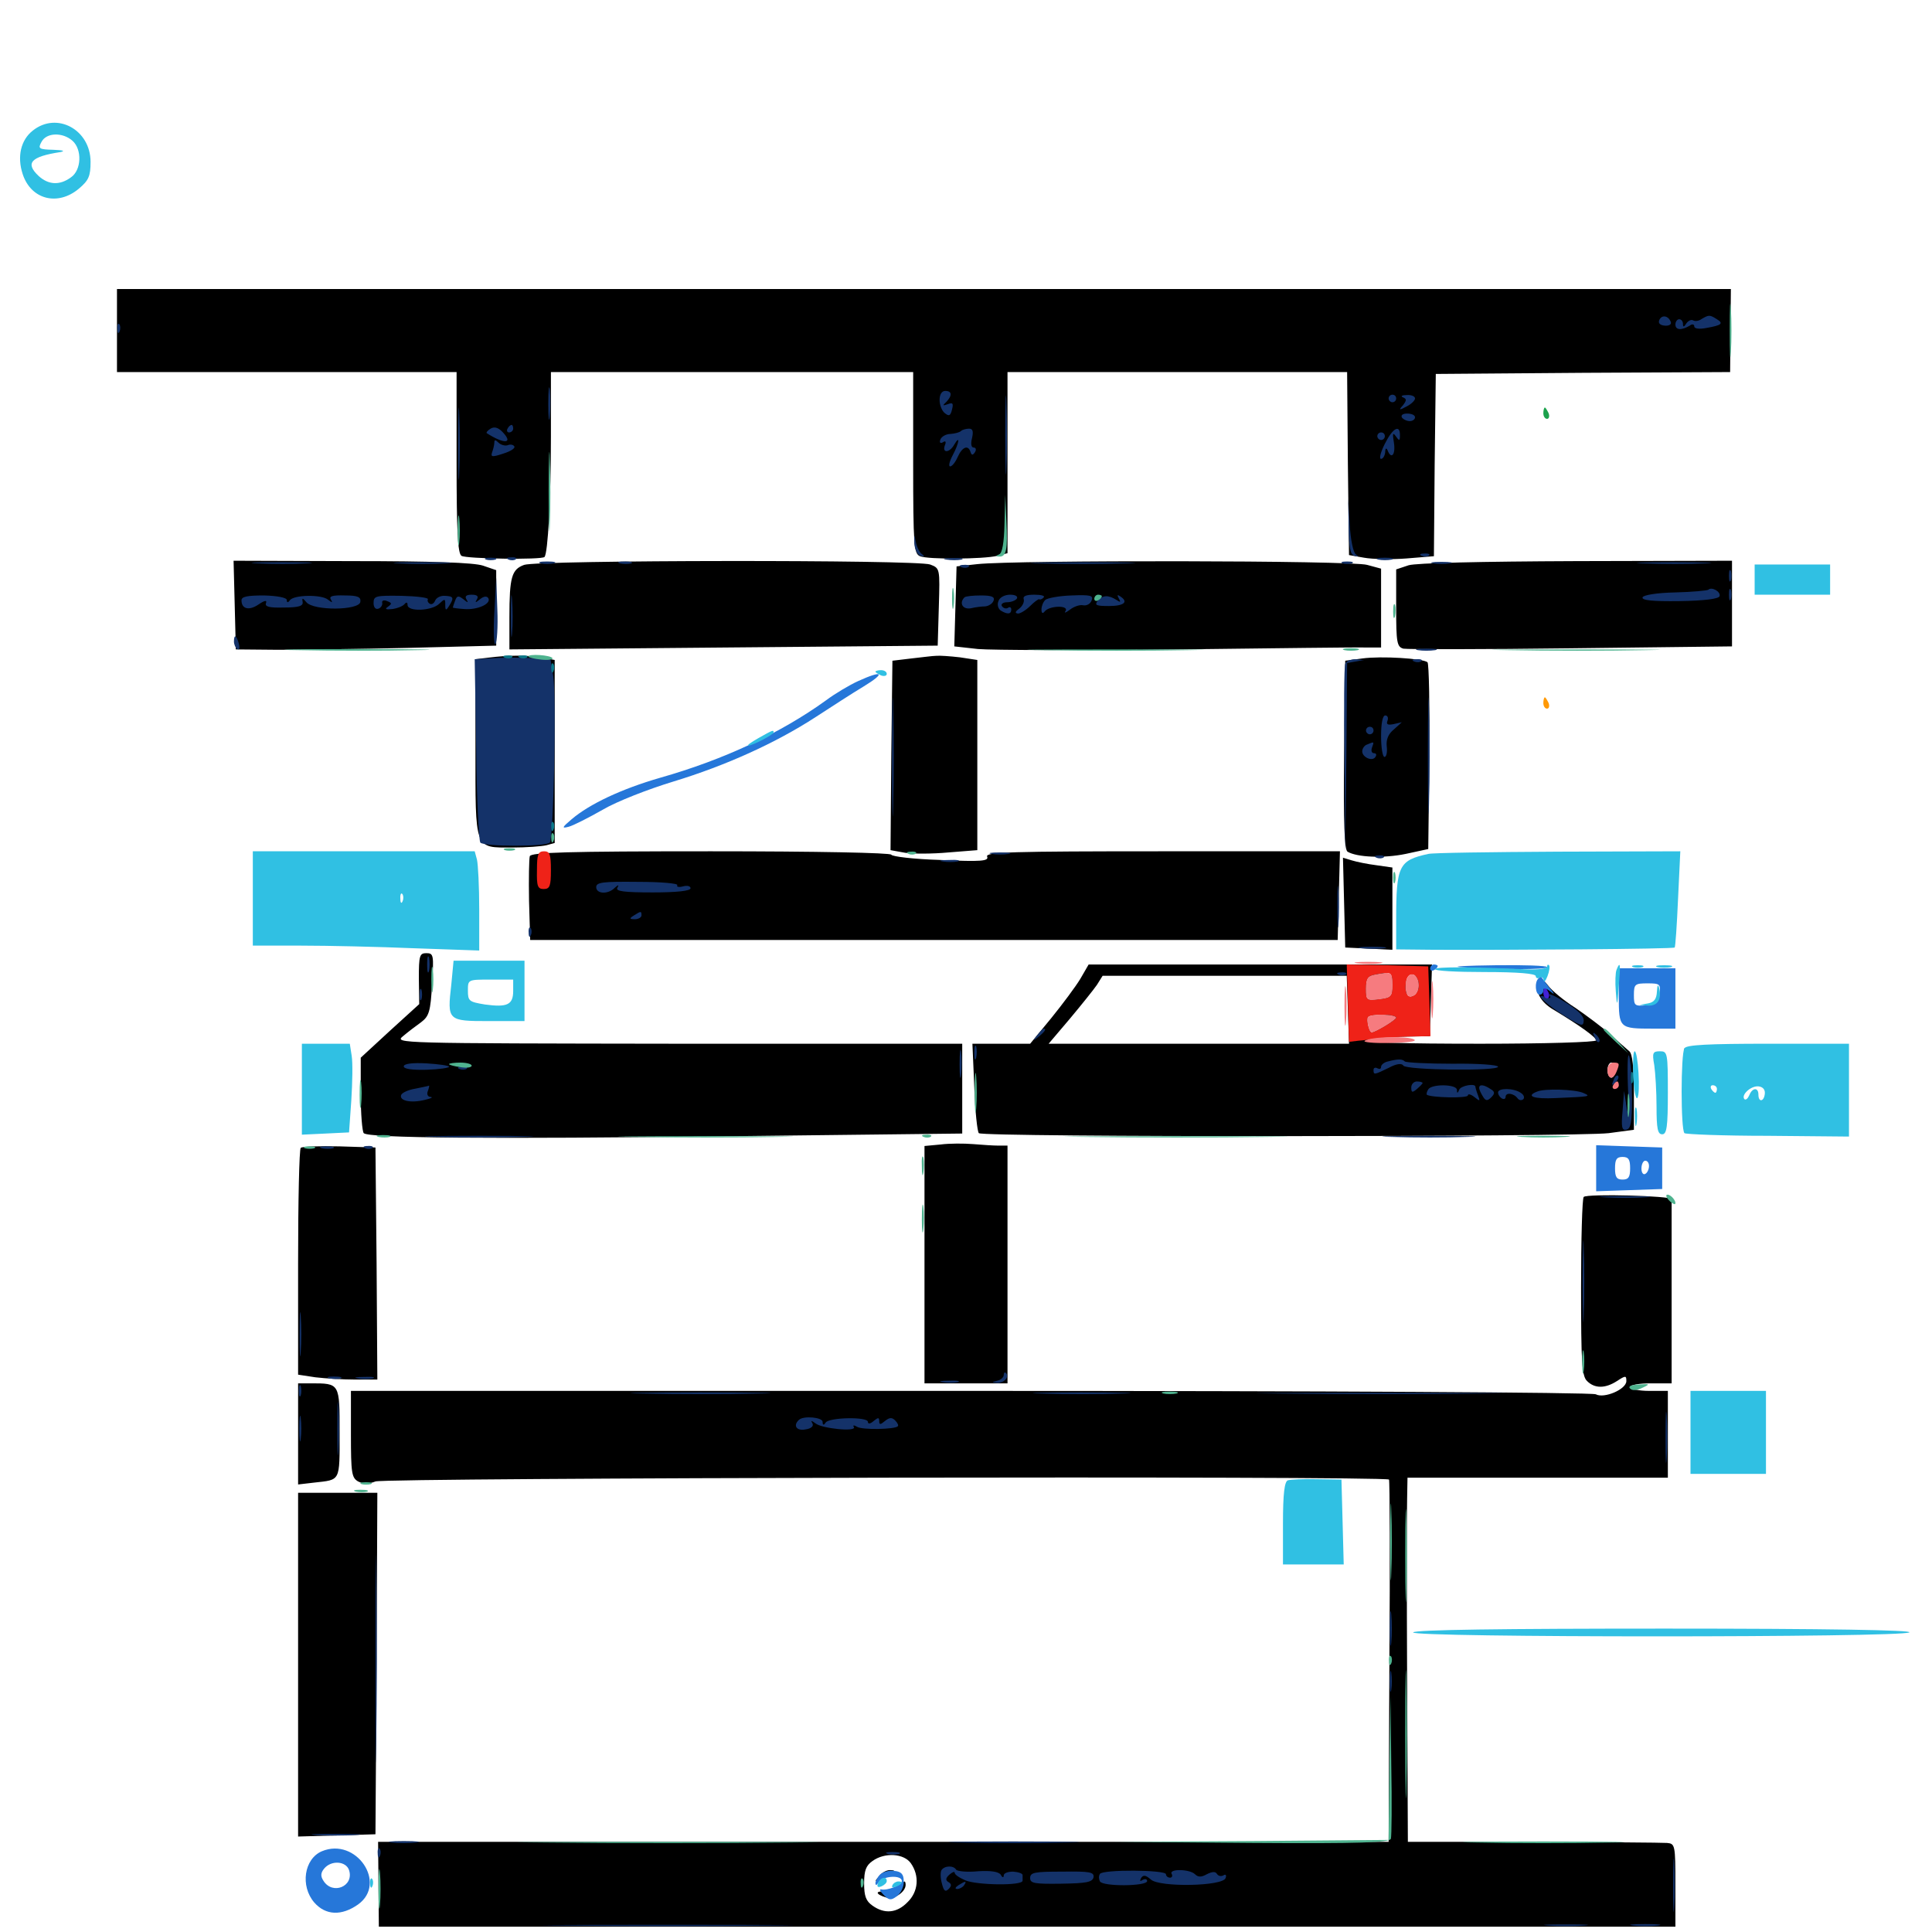 <svg xmlns="http://www.w3.org/2000/svg" viewBox="0 -1000 1000 1000">
	<path fill="#000000" d="M60.547 -828.906V-807.422H148.438H236.328V-760.742C236.328 -725.391 236.914 -713.477 238.867 -712.305C241.211 -710.742 280.469 -710.156 281.836 -711.719C283.594 -713.672 285.156 -741.797 285.156 -773.828V-807.422H378.906H472.656V-760.547C472.656 -717.578 473.047 -713.477 476.172 -712.109C480.273 -710.352 508.984 -710.547 516.211 -712.305L521.484 -713.672V-760.547V-807.422H609.375H697.266L697.656 -760.156L698.242 -712.695L706.055 -711.328C710.352 -710.547 720.312 -710.352 727.93 -710.938L742.188 -712.109L742.578 -759.375L743.164 -806.445L819.336 -807.031L895.508 -807.422L895.703 -828.906L895.898 -850.391H478.32H60.547ZM121.484 -686.914L122.07 -663.867L143.555 -663.672C155.469 -663.672 185.742 -664.062 210.938 -664.648L256.836 -665.82V-685.352V-704.883L250 -707.227C245.312 -708.789 224.023 -709.57 182.031 -709.57L120.898 -709.766ZM271.289 -707.617C264.844 -705.273 263.672 -701.367 263.672 -680.469V-663.867L374.414 -664.844L485.352 -665.82L485.938 -685.938C486.523 -705.859 486.523 -705.859 481.445 -707.812C474.609 -710.352 278.32 -710.156 271.289 -707.617ZM505.859 -708.008L495.117 -706.836L494.531 -686.133L493.945 -665.43L506.25 -664.062C513.086 -663.477 559.375 -663.281 609.375 -663.867C659.375 -664.453 703.516 -665.039 707.617 -664.844H714.844V-685.352V-705.664L707.617 -707.617C699.805 -709.961 525.781 -710.156 505.859 -708.008ZM729.102 -707.422L722.656 -705.273V-685.352C722.656 -667.383 723.047 -665.234 726.367 -664.258C728.32 -663.867 767.383 -663.867 813.281 -664.453L896.484 -665.43V-687.5V-709.766L816.016 -709.57C766.016 -709.375 733.008 -708.594 729.102 -707.422ZM252.539 -659.57L246.094 -658.789V-613.086C246.094 -559.375 245.312 -561.328 265.234 -561.328C272.461 -561.328 280.273 -561.914 282.812 -562.5L287.109 -563.672V-611.133V-658.398L279.883 -659.766C272.266 -660.938 263.477 -660.938 252.539 -659.57ZM471.68 -659.18L461.914 -658.008L461.328 -608.984L460.938 -559.961L468.555 -558.594C472.656 -558.008 482.812 -558.008 491.016 -558.789L505.859 -559.961V-609.18V-658.398L496.875 -659.766C491.797 -660.352 486.328 -660.742 484.57 -660.547C482.812 -660.547 477.148 -659.766 471.68 -659.18ZM705.078 -659.18L696.289 -658.008L695.703 -609.375C695.312 -573.438 695.898 -560.156 697.461 -559.18C702.344 -556.25 716.211 -555.664 727.539 -558.008L739.258 -560.547L739.844 -608.203C740.039 -634.375 739.648 -656.445 738.867 -657.227C736.523 -659.18 715.039 -660.547 705.078 -659.18ZM274.219 -556.836C273.828 -555.469 273.633 -545.117 273.828 -533.789L274.414 -513.477H483.398H692.383L692.969 -536.523L693.555 -559.375H601.758C523.242 -559.375 509.961 -558.984 510.938 -556.641C511.914 -554.297 508.008 -553.906 486.914 -554.883C473.242 -555.273 461.719 -556.641 461.328 -557.617C460.938 -558.594 423.047 -559.375 367.969 -559.375C293.164 -559.375 275 -558.789 274.219 -556.836ZM695.703 -532.812L696.289 -509.57L708.594 -508.984L720.703 -508.398V-529.688V-550.977L712.5 -552.148C707.812 -552.734 702.148 -553.906 699.609 -554.688L695.117 -556.055ZM216.797 -493.555L216.992 -480.273L201.758 -466.406L186.719 -452.539V-433.789C186.719 -423.438 187.5 -414.258 188.281 -413.477C190.82 -410.938 252.734 -410.352 378.516 -411.914L498.047 -413.281V-436.523V-459.766H351.172C205.273 -459.961 204.102 -459.961 208.594 -463.672C211.133 -465.82 215.234 -468.945 217.969 -470.898C222.07 -474.023 222.852 -476.367 223.633 -490.625C224.609 -505.664 224.414 -506.641 220.703 -506.641C217.188 -506.641 216.797 -505.469 216.797 -493.555ZM559.18 -493.359C556.836 -489.453 550 -480.273 544.141 -473.047L533.203 -459.766H518.359H503.32L504.297 -437.305C504.688 -425 505.859 -414.258 506.641 -413.477C508.594 -411.328 815.82 -411.523 832.617 -413.477L845.703 -415.234V-434.375C845.703 -447.461 844.922 -454.492 843.359 -455.859C841.992 -457.031 837.5 -460.938 833.398 -464.648C829.297 -468.359 821.094 -474.414 815.43 -478.32C809.57 -482.031 803.125 -487.305 801.172 -490.039C798.242 -493.75 797.07 -494.141 796.289 -492.188C794.336 -486.914 797.266 -481.25 804.492 -477.148C817.773 -469.141 826.172 -463.086 826.172 -461.523C826.172 -460.547 799.219 -459.766 766.406 -459.766C725.391 -459.766 707.227 -460.352 708.008 -461.719C708.789 -462.891 710.742 -463.672 712.5 -463.477C714.453 -463.281 721.289 -463.281 727.93 -463.477L740.039 -463.672L740.625 -482.227L741.211 -500.781H652.344H563.477ZM720.703 -490.234C720.703 -484.18 720.117 -483.594 713.867 -482.812C707.227 -482.031 707.031 -482.227 707.031 -488.281C707.031 -493.75 707.812 -494.727 712.5 -495.508C715.43 -495.898 718.359 -496.484 719.336 -496.68C720.117 -496.68 720.703 -493.945 720.703 -490.234ZM733.984 -490.82C734.375 -487.5 733.398 -485.156 731.641 -484.57C728.32 -483.203 728.125 -483.398 727.734 -491.602C727.344 -498.828 733.203 -498.047 733.984 -490.82ZM697.656 -477.344L698.242 -459.766H620.508H542.773L553.711 -472.656C559.766 -479.883 566.016 -487.695 567.773 -490.234L570.703 -494.922H633.789H697.07ZM721.68 -472.656C721.68 -471.68 711.719 -465.625 709.961 -465.625C708.594 -465.625 707.031 -472.07 708.008 -473.633C709.375 -475.586 721.68 -474.805 721.68 -472.656ZM835.938 -446.094C835.938 -443.945 835.156 -442.188 833.984 -442.188C833.008 -442.188 832.031 -443.945 832.031 -446.094C832.031 -448.242 833.008 -450 833.984 -450C835.156 -450 835.938 -448.242 835.938 -446.094ZM872.656 -456.445C871.094 -457.031 871.68 -457.617 873.828 -457.617C875.977 -457.812 877.148 -457.227 876.367 -456.641C875.781 -456.055 874.023 -455.859 872.656 -456.445ZM486.914 -407.617L478.516 -406.836V-345.312V-283.984H500H521.484V-345.508V-407.031H516.797C514.258 -407.031 508.398 -407.422 503.711 -407.812C499.023 -408.203 491.406 -408.203 486.914 -407.617ZM155.664 -405.859C154.883 -405.078 154.297 -378.32 154.297 -346.484V-288.477L163.281 -287.109C168.359 -286.523 177.539 -285.938 183.984 -285.938H195.312L194.922 -346.094L194.336 -406.055L175.781 -406.641C165.43 -406.836 156.445 -406.641 155.664 -405.859ZM819.727 -380.469C818.945 -379.688 818.359 -358.594 818.359 -333.594C818.359 -294.922 818.75 -287.695 821.484 -285.156C825.391 -281.25 830.859 -281.25 836.914 -285.156C841.406 -288.086 841.797 -288.086 841.797 -285.156C841.797 -280.859 830.273 -275.977 825.977 -278.32C824.023 -279.297 684.961 -280.078 502.148 -280.078H181.641V-257.617C181.641 -237.5 182.031 -235.156 185.352 -233.203C188.086 -231.836 190.82 -231.836 194.336 -233.203C199.219 -235.156 717.188 -236.133 718.945 -234.18C719.336 -233.789 719.531 -191.406 719.141 -140.039L718.75 -46.68H457.227H195.703L195.898 -24.805L196.094 -2.734H531.641H867.188V-24.219C867.188 -45.117 866.992 -45.703 862.891 -46.094C860.352 -46.289 829.297 -46.484 793.555 -46.68H728.711L728.32 -129.688C728.125 -175.391 728.125 -217.773 728.32 -224.023L728.516 -235.156H795.898H863.281V-257.617V-280.078H853.516C848.242 -280.078 843.75 -281.055 843.75 -282.031C843.75 -283.203 848.633 -283.984 854.492 -283.984H865.234V-330.859V-379.297C865.234 -381.055 821.484 -382.227 819.727 -380.469ZM471.484 -35.547C475.977 -29.102 475.391 -20.898 469.727 -15.43C464.258 -9.766 457.812 -9.18 451.562 -13.672C448.242 -16.016 447.266 -18.555 447.266 -25.195C447.266 -31.836 448.242 -34.375 451.562 -36.719C458.008 -41.406 467.969 -40.625 471.484 -35.547ZM454.883 -28.711C452.344 -25.781 452.539 -25.781 457.031 -28.125C463.672 -31.445 464.062 -32.031 460.547 -32.031C458.789 -32.031 456.25 -30.664 454.883 -28.711ZM466.016 -23.047C465.234 -20.898 463.086 -20.117 458.984 -20.703C452.734 -21.68 452.734 -19.531 458.984 -17.773C462.891 -16.797 468.75 -20.703 468.75 -24.414C468.75 -27.148 467.383 -26.562 466.016 -23.047ZM154.297 -257.812V-231.641L162.695 -232.617C176.367 -234.18 175.781 -232.812 175.781 -258.398C175.781 -284.18 175.977 -283.984 160.742 -283.984H154.297ZM154.297 -138.477V-49.414L174.414 -50L194.336 -50.586L194.922 -139.062L195.312 -227.344H174.805H154.297Z"/>
	<path fill="#ff9906" d="M798.828 -636.133C798.828 -634.57 799.609 -633.203 800.781 -633.203C801.758 -633.203 802.148 -634.57 801.562 -636.133C800.781 -637.695 800 -639.062 799.609 -639.062C799.219 -639.062 798.828 -637.695 798.828 -636.133Z"/>
	<path fill="#ef2218" d="M277.93 -549.609C277.734 -541.211 278.32 -539.844 281.445 -539.844C284.57 -539.844 285.156 -541.406 285.156 -549.609C285.156 -557.812 284.57 -559.375 281.641 -559.375C278.516 -559.375 277.93 -557.812 277.93 -549.609ZM697.656 -480.859L698.242 -460.742L703.125 -461.328C705.859 -461.523 710.156 -462.109 712.891 -462.5C715.625 -462.891 722.852 -463.281 729.102 -463.477L740.43 -463.672L739.844 -481.836L739.258 -499.805L718.164 -500.391L697.07 -500.781ZM720.703 -490.234C720.703 -484.18 720.117 -483.594 713.867 -482.812C707.227 -482.031 707.031 -482.227 707.031 -488.281C707.031 -493.359 708.008 -494.922 711.523 -495.508C720.312 -497.266 720.703 -496.875 720.703 -490.234ZM734.375 -490.039C734.375 -484.961 729.297 -482.031 727.93 -486.133C727.344 -487.5 727.344 -490.43 727.93 -492.578C729.297 -497.852 734.375 -495.898 734.375 -490.039ZM722.656 -473.242C722.656 -472.07 711.719 -465.625 709.961 -465.625C708.594 -465.625 707.227 -472.07 708.008 -473.438C709.18 -475.391 722.656 -475.195 722.656 -473.242Z"/>
	<path fill="#1ca14c" d="M798.828 -786.133C798.828 -784.57 799.609 -783.203 800.781 -783.203C801.758 -783.203 802.148 -784.57 801.562 -786.133C800.781 -787.695 800 -789.062 799.609 -789.062C799.219 -789.062 798.828 -787.695 798.828 -786.133Z"/>
	<path fill="#143269" d="M858.789 -834.18C858.203 -832.617 859.375 -831.641 861.719 -831.445C863.672 -831.25 865.234 -832.031 864.844 -833.203C863.672 -836.719 859.961 -837.305 858.789 -834.18ZM880.859 -834.961C879.297 -833.789 877.344 -833.594 876.367 -834.18C875.391 -834.766 873.828 -833.984 872.852 -832.617C871.68 -830.664 871.094 -830.469 871.094 -832.422C871.094 -833.594 870.312 -834.766 869.141 -834.766C868.164 -834.766 867.188 -833.594 867.188 -832.031C867.188 -829.102 870.312 -828.906 874.609 -831.445C875.781 -832.422 876.953 -832.227 876.953 -831.055C876.953 -829.883 879.492 -829.492 883.398 -830.273C891.211 -831.641 892.188 -832.617 888.672 -834.766C884.961 -837.109 884.57 -837.109 880.859 -834.961ZM60.742 -829.688C60.742 -827.539 61.328 -826.953 61.914 -828.516C62.5 -829.883 62.305 -831.641 61.719 -832.227C61.133 -833.008 60.547 -831.836 60.742 -829.688ZM520.312 -775.195C520.312 -757.031 520.703 -749.219 520.898 -758.008C521.289 -766.797 521.289 -781.836 520.898 -791.211C520.703 -800.586 520.312 -793.555 520.312 -775.195ZM283.789 -790.82C283.789 -783.398 284.18 -780.469 284.57 -784.57C284.961 -788.477 284.961 -794.727 284.57 -798.242C284.18 -801.562 283.789 -798.438 283.789 -790.82ZM237.109 -770.312C237.109 -753.711 237.5 -746.875 237.695 -755.273C238.086 -763.477 238.086 -777.148 237.695 -785.547C237.5 -793.75 237.109 -786.914 237.109 -770.312ZM486.328 -792.969C486.328 -790.43 487.5 -787.305 489.062 -786.133C491.211 -784.375 491.992 -784.766 492.773 -788.086C493.555 -791.211 493.164 -791.797 490.625 -790.82C487.891 -789.844 487.695 -790.039 489.844 -791.992C492.969 -795.312 492.773 -797.656 489.258 -797.656C487.5 -797.656 486.328 -795.898 486.328 -792.969ZM718.75 -793.75C718.75 -792.773 719.727 -791.797 720.703 -791.797C721.875 -791.797 722.656 -792.773 722.656 -793.75C722.656 -794.922 721.875 -795.703 720.703 -795.703C719.727 -795.703 718.75 -794.922 718.75 -793.75ZM726.172 -794.336C728.125 -793.555 728.125 -792.773 726.172 -790.234C723.828 -787.695 724.219 -787.5 728.125 -789.648C730.469 -790.82 732.422 -792.773 732.422 -793.75C732.422 -794.922 730.469 -795.703 728.125 -795.508C725.586 -795.508 724.805 -794.922 726.172 -794.336ZM725.586 -783.984C726.172 -783.008 728.125 -782.031 729.688 -782.031C731.25 -782.031 732.422 -783.008 732.422 -783.984C732.422 -785.156 730.664 -785.938 728.32 -785.938C726.172 -785.938 725 -785.156 725.586 -783.984ZM253.906 -778.125C252.344 -777.148 251.562 -776.172 251.953 -775.781C261.133 -769.922 266.016 -770.312 259.961 -776.562C257.812 -778.711 255.859 -779.297 253.906 -778.125ZM262.695 -778.125C262.109 -777.148 262.5 -776.172 263.477 -776.172C264.648 -776.172 265.625 -777.148 265.625 -778.125C265.625 -779.297 265.234 -780.078 264.844 -780.078C264.258 -780.078 263.281 -779.297 262.695 -778.125ZM497.461 -776.953C496.68 -776.172 494.336 -775.586 491.992 -775.391C489.648 -775.391 487.305 -774.023 486.719 -772.461C486.133 -770.898 486.719 -770.312 488.086 -771.094C489.453 -772.07 489.844 -771.289 489.062 -769.531C487.5 -765.234 491.602 -765.625 493.945 -769.922C497.07 -775.195 496.484 -770.703 493.164 -764.453C491.406 -761.133 490.82 -758.594 491.797 -758.594C492.773 -758.594 494.531 -760.742 495.703 -763.477C498.047 -768.75 501.172 -769.922 502.344 -766.016C502.93 -764.258 503.516 -764.258 504.688 -766.016C505.469 -767.383 505.078 -768.359 503.906 -768.359C502.734 -768.359 502.344 -770.312 503.125 -773.242C503.906 -776.758 503.516 -778.125 501.562 -778.125C500 -778.125 498.047 -777.539 497.461 -776.953ZM716.797 -770.312C714.648 -766.016 713.672 -762.5 714.844 -762.5C715.82 -762.5 716.797 -764.062 716.992 -766.016C716.992 -767.969 717.578 -768.359 718.164 -766.992C720.117 -761.914 722.461 -764.648 721.484 -770.898C720.703 -775.586 720.898 -776.367 722.461 -774.219C724.219 -771.68 724.609 -771.68 724.609 -774.805C724.609 -780.469 720.898 -778.516 716.797 -770.312ZM712.891 -774.219C712.891 -773.242 713.867 -772.266 714.844 -772.266C716.016 -772.266 716.797 -773.242 716.797 -774.219C716.797 -775.391 716.016 -776.172 714.844 -776.172C713.867 -776.172 712.891 -775.391 712.891 -774.219ZM255.859 -770.898C255.859 -769.727 255.273 -767.383 254.688 -765.82C253.906 -763.477 254.688 -763.281 260.547 -765.234C264.258 -766.406 266.797 -767.969 266.211 -768.945C265.625 -769.922 264.062 -770.117 262.695 -769.531C261.328 -769.141 259.18 -769.727 258.008 -770.898C256.445 -772.461 255.859 -772.461 255.859 -770.898ZM698.047 -727.539C698.242 -716.406 698.828 -712.891 701.172 -712.305C703.32 -711.719 703.32 -711.914 701.758 -713.086C700.391 -714.062 699.023 -720.898 698.633 -728.32L697.852 -741.992ZM473.242 -718.75C473.438 -715.43 475 -712.695 476.562 -712.305C478.516 -711.719 478.711 -711.914 477.344 -713.086C475.977 -713.867 474.609 -716.797 474.023 -719.531C473.242 -723.828 473.047 -723.633 473.242 -718.75ZM735.938 -712.305C734.375 -712.891 734.961 -713.477 737.109 -713.477C739.258 -713.672 740.43 -713.086 739.648 -712.5C739.062 -711.914 737.305 -711.719 735.938 -712.305ZM251.562 -710.352C250.195 -710.938 251.172 -711.328 253.906 -711.328C256.641 -711.328 257.617 -710.938 256.445 -710.352C255.078 -709.961 252.734 -709.961 251.562 -710.352ZM263.281 -710.352C261.719 -710.938 262.305 -711.523 264.453 -711.523C266.602 -711.719 267.773 -711.133 266.992 -710.547C266.406 -709.961 264.648 -709.766 263.281 -710.352ZM489.844 -710.352C487.305 -710.742 488.867 -711.133 493.164 -711.133C497.461 -711.328 499.414 -710.938 497.656 -710.352C495.703 -709.961 492.188 -709.961 489.844 -710.352ZM713.477 -710.352C711.523 -710.938 713.086 -711.328 716.797 -711.328C720.508 -711.328 722.07 -710.938 720.312 -710.352C718.359 -709.961 715.234 -709.961 713.477 -710.352ZM133.398 -708.398C126.172 -708.789 131.641 -708.984 145.508 -708.984C159.57 -708.984 165.43 -708.789 158.789 -708.398C152.148 -708.008 140.625 -708.008 133.398 -708.398ZM206.641 -708.398C199.805 -708.789 205.273 -708.984 218.75 -708.984C232.227 -708.984 237.695 -708.789 231.055 -708.398C224.219 -708.008 213.281 -708.008 206.641 -708.398ZM279.883 -708.398C277.93 -708.984 279.492 -709.375 283.203 -709.375C286.914 -709.375 288.477 -708.984 286.719 -708.398C284.766 -708.008 281.641 -708.008 279.883 -708.398ZM320.898 -708.398C318.945 -708.984 320.117 -709.375 323.242 -709.375C326.562 -709.375 327.93 -708.984 326.758 -708.398C325.391 -708.008 322.656 -708.008 320.898 -708.398ZM538.672 -708.398C526.562 -708.594 536.328 -708.984 560.547 -708.984C584.766 -708.984 594.531 -708.594 582.617 -708.398C570.508 -708.008 550.586 -708.008 538.672 -708.398ZM694.922 -708.398C693.555 -708.984 694.531 -709.375 697.266 -709.375C700 -709.375 700.977 -708.984 699.805 -708.398C698.438 -708.008 696.094 -708.008 694.922 -708.398ZM741.797 -708.398C739.258 -708.789 741.211 -709.18 746.094 -709.18C750.977 -709.18 752.93 -708.789 750.586 -708.398C748.047 -708.008 744.141 -708.008 741.797 -708.398ZM851.172 -708.398C842.188 -708.594 849.023 -708.984 866.211 -708.984C883.398 -708.984 890.625 -708.594 882.422 -708.398C874.219 -708.008 860.156 -708.008 851.172 -708.398ZM497.656 -706.445C496.094 -707.031 496.68 -707.617 498.828 -707.617C500.977 -707.812 502.148 -707.227 501.367 -706.641C500.781 -706.055 499.023 -705.859 497.656 -706.445ZM894.922 -701.953C894.922 -699.219 895.312 -698.242 895.898 -699.609C896.289 -700.781 896.289 -703.125 895.898 -704.492C895.312 -705.664 894.922 -704.688 894.922 -701.953ZM255.859 -683.008C255.273 -673.047 255.664 -665.625 256.445 -666.602C257.227 -667.383 257.812 -675.586 257.422 -684.57L256.836 -700.977ZM264.453 -681.445C264.453 -671.875 264.648 -667.578 265.039 -672.07C265.43 -676.562 265.43 -684.57 265.039 -689.648C264.648 -694.727 264.453 -691.211 264.453 -681.445ZM884.18 -694.727C883.594 -694.336 875.781 -693.555 866.992 -693.359C857.422 -693.164 850.586 -691.992 850.195 -690.82C849.609 -689.258 855.469 -688.672 869.336 -688.867C882.227 -689.062 889.648 -690.039 890.039 -691.406C890.82 -693.75 885.938 -696.484 884.18 -694.727ZM894.922 -692.188C894.922 -689.453 895.312 -688.477 895.898 -689.844C896.289 -691.016 896.289 -693.359 895.898 -694.727C895.312 -695.898 894.922 -694.922 894.922 -692.188ZM125 -689.258C125 -684.766 128.906 -683.789 133.789 -687.109C136.914 -689.258 138.281 -689.453 137.695 -687.891C136.914 -685.938 139.453 -685.352 146.875 -685.547C154.688 -685.547 157.031 -686.328 156.641 -688.477C156.25 -690.625 156.641 -690.625 158.594 -688.281C162.305 -683.789 185.938 -683.984 186.523 -688.477C186.914 -691.016 185.156 -691.797 178.516 -691.797C172.07 -691.992 170.117 -691.406 171.289 -689.648C172.266 -687.891 172.07 -687.891 169.727 -689.648C166.406 -692.383 151.953 -692.188 150 -689.258C149.023 -687.891 148.438 -688.086 148.438 -689.453C148.438 -690.625 143.75 -691.602 136.719 -691.797C127.93 -691.797 125 -691.211 125 -689.258ZM131.641 -687.891C132.227 -688.867 131.445 -689.648 129.883 -689.648C128.32 -689.648 126.953 -688.867 126.953 -687.891C126.953 -687.109 127.734 -686.328 128.711 -686.328C129.883 -686.328 131.055 -687.109 131.641 -687.891ZM193.359 -687.891C193.359 -685.742 194.336 -684.375 195.898 -684.961C197.07 -685.352 198.047 -686.719 197.852 -687.891C197.461 -689.062 198.633 -689.648 200.391 -688.867C202.93 -687.891 202.93 -687.5 200.781 -685.938C199.023 -684.766 199.609 -684.375 203.125 -684.766C205.859 -685.156 208.594 -686.328 209.375 -687.305C210.352 -688.477 210.938 -688.281 210.938 -686.914C210.938 -683.203 223.633 -683.789 227.344 -687.5C230.273 -690.234 230.469 -690.234 230.469 -686.914C230.469 -683.984 230.859 -683.789 232.422 -686.328C235.156 -690.625 234.766 -691.406 230.273 -691.602C228.125 -691.797 225.781 -690.625 225.195 -689.062C224.609 -687.695 223.438 -686.914 222.461 -687.5C221.484 -688.086 221.094 -689.062 221.484 -689.844C221.875 -690.625 215.82 -691.406 207.812 -691.602C194.531 -691.797 193.359 -691.602 193.359 -687.891ZM235.547 -689.062C234.961 -687.5 234.375 -685.742 234.375 -685.547C234.375 -685.352 237.109 -684.961 240.234 -684.766C247.07 -684.18 254.492 -687.5 252.734 -690.43C251.953 -691.602 250.391 -691.406 248.438 -689.844C246.094 -687.891 245.703 -687.891 246.875 -689.844C247.852 -691.406 246.875 -692.188 244.141 -692.188C241.406 -692.188 240.43 -691.406 241.406 -689.844C242.578 -687.891 242.188 -687.891 239.844 -689.844C237.305 -691.797 236.523 -691.797 235.547 -689.062ZM499.219 -690.82C496.289 -687.891 498.242 -684.375 502.539 -685.156C504.883 -685.742 508.203 -686.133 509.961 -686.133C511.719 -686.328 513.672 -687.5 514.258 -689.062C515.039 -691.016 513.477 -691.797 507.812 -691.797C503.711 -691.797 499.805 -691.406 499.219 -690.82ZM516.797 -688.867C516.016 -687.109 516.602 -684.961 517.969 -683.984C521.484 -681.836 523.438 -682.031 523.438 -684.57C523.438 -685.547 522.656 -686.133 521.68 -685.352C520.703 -684.766 519.336 -685.156 518.555 -686.328C517.969 -687.305 519.141 -688.281 521.289 -688.281C523.438 -688.281 525.781 -689.258 526.367 -690.234C526.953 -691.406 525.391 -692.188 522.852 -692.188C520.117 -692.188 517.383 -690.82 516.797 -688.867ZM529.883 -689.844C530.273 -688.477 529.297 -686.328 527.539 -684.961C525.391 -683.398 525.195 -682.617 526.953 -682.422C528.125 -682.422 531.055 -684.18 533.203 -686.328C535.352 -688.477 537.5 -690.039 537.891 -689.844C538.281 -689.453 539.453 -689.844 540.234 -690.82C541.016 -691.602 538.867 -692.188 535.352 -692.188C531.055 -692.188 529.297 -691.406 529.883 -689.844ZM541.016 -689.453C539.844 -688.281 539.062 -686.133 539.062 -684.57C539.062 -682.617 539.648 -682.227 540.625 -683.398C542.773 -686.523 553.32 -686.914 551.562 -683.789C550.586 -682.422 551.562 -682.812 553.711 -684.375C555.664 -685.938 558.789 -687.109 560.547 -686.719C562.5 -686.328 564.453 -687.5 565.039 -689.258C566.016 -691.797 564.453 -692.188 554.688 -691.797C548.242 -691.602 541.992 -690.43 541.016 -689.453ZM568.164 -689.062C566.406 -686.719 567.383 -686.328 574.023 -686.328C581.836 -686.328 584.375 -688.477 579.688 -691.406C578.32 -692.383 578.125 -691.992 579.102 -690.234C580.273 -688.281 579.883 -688.086 577.93 -689.453C573.633 -692.188 570.703 -691.992 568.164 -689.062ZM121.094 -667.969C121.094 -666.406 121.875 -664.648 122.852 -664.062C123.828 -663.281 124.219 -664.648 123.633 -666.797C122.461 -671.289 121.094 -671.875 121.094 -667.969ZM733.984 -663.477C731.445 -663.867 733.398 -664.258 738.281 -664.258C743.164 -664.258 745.117 -663.867 742.773 -663.477C740.234 -663.086 736.328 -663.086 733.984 -663.477ZM256.25 -659.375L245.703 -658.789L246.484 -612.109C246.68 -586.523 247.852 -564.844 248.633 -563.867C250.781 -561.719 282.422 -561.719 284.57 -563.867C286.523 -566.016 288.086 -638.477 286.328 -650.195L284.961 -658.594L275.781 -659.375C270.703 -659.57 261.914 -659.766 256.25 -659.375ZM696.289 -656.445C695.703 -655.078 695.508 -632.422 695.898 -606.25L696.289 -558.398L696.875 -607.617L697.266 -656.836L701.758 -657.617L706.055 -658.398L701.562 -658.789C699.219 -658.789 696.68 -657.812 696.289 -656.445ZM732.031 -657.617C730.469 -658.203 731.055 -658.789 733.203 -658.789C735.352 -658.984 736.523 -658.398 735.742 -657.812C735.156 -657.227 733.398 -657.031 732.031 -657.617ZM461.719 -608.203C461.719 -580.859 462.109 -569.531 462.305 -583.398C462.695 -597.07 462.695 -619.336 462.305 -633.203C462.109 -646.875 461.719 -635.547 461.719 -608.203ZM739.062 -609.18C739.062 -582.422 739.453 -571.094 739.648 -584.18C740.039 -597.266 740.039 -619.141 739.648 -633.008C739.453 -646.68 739.062 -636.133 739.062 -609.18ZM714.844 -618.945C714.844 -613.086 715.625 -608.203 716.602 -608.203C717.578 -608.203 718.164 -610.547 717.773 -613.672C717.383 -617.188 718.555 -620.117 721.484 -622.461L725.586 -626.172L721.289 -625.195C718.359 -624.609 717.383 -625 718.164 -626.953C718.75 -628.516 718.164 -629.688 716.992 -629.688C715.625 -629.688 714.844 -625.586 714.844 -618.945ZM707.031 -621.875C707.031 -620.898 708.008 -619.922 708.984 -619.922C710.156 -619.922 710.938 -620.898 710.938 -621.875C710.938 -623.047 710.156 -623.828 708.984 -623.828C708.008 -623.828 707.031 -623.047 707.031 -621.875ZM707.617 -614.648C706.25 -614.258 705.078 -612.5 705.078 -611.133C705.078 -608.008 710.352 -605.664 711.914 -608.203C712.695 -609.375 712.305 -610.156 711.133 -610.156C709.961 -610.156 709.57 -611.523 710.156 -613.086C711.328 -616.211 711.328 -616.211 707.617 -614.648ZM513.281 -558.008C510.742 -558.398 512.695 -558.789 517.578 -558.789C522.461 -558.789 524.414 -558.398 522.07 -558.008C519.531 -557.617 515.625 -557.617 513.281 -558.008ZM712.5 -556.055C710.938 -556.641 711.523 -557.227 713.672 -557.227C715.82 -557.422 716.992 -556.836 716.211 -556.25C715.625 -555.664 713.867 -555.469 712.5 -556.055ZM487.891 -554.102C485.352 -554.492 486.914 -554.883 491.211 -554.883C495.508 -555.078 497.461 -554.688 495.703 -554.102C493.75 -553.711 490.234 -553.711 487.891 -554.102ZM692.188 -531.055C692.188 -521.484 692.383 -517.188 692.773 -521.68C693.164 -526.172 693.164 -534.18 692.773 -539.258C692.383 -544.336 692.188 -540.82 692.188 -531.055ZM308.594 -540.82C308.594 -537.305 314.648 -536.914 318.164 -540.43C320.117 -542.188 320.508 -542.188 319.531 -540.43C318.555 -538.672 323.047 -538.086 337.891 -538.086C350.391 -538.086 357.422 -538.867 357.422 -540.234C357.422 -541.406 355.664 -541.797 353.516 -541.211C351.367 -540.625 350 -541.016 350.586 -541.797C351.172 -542.773 341.992 -543.555 330.078 -543.555C312.109 -543.75 308.594 -543.359 308.594 -540.82ZM328.125 -526.172C325.586 -524.609 325.781 -524.219 328.711 -524.219C330.469 -524.219 332.031 -525.195 332.031 -526.172C332.031 -528.516 331.836 -528.516 328.125 -526.172ZM273.633 -517.188C273.633 -515.039 274.219 -514.453 274.805 -516.016C275.391 -517.383 275.195 -519.141 274.609 -519.727C274.023 -520.508 273.438 -519.336 273.633 -517.188ZM704.688 -509.18C701.172 -509.57 703.516 -509.961 709.961 -509.961C716.406 -509.961 719.336 -509.57 716.406 -509.18C713.477 -508.789 708.203 -508.789 704.688 -509.18ZM221.094 -500.781C221.094 -497.07 221.484 -495.508 222.07 -497.461C222.461 -499.219 222.461 -502.344 222.07 -504.297C221.484 -506.055 221.094 -504.492 221.094 -500.781ZM692.969 -495.508C691.406 -496.094 691.992 -496.68 694.141 -496.68C696.289 -496.875 697.461 -496.289 696.68 -495.703C696.094 -495.117 694.336 -494.922 692.969 -495.508ZM217.188 -485.156C217.188 -482.422 217.578 -481.445 218.164 -482.812C218.555 -483.984 218.555 -486.328 218.164 -487.695C217.578 -488.867 217.188 -487.891 217.188 -485.156ZM801.953 -484.961C802.93 -483.203 802.344 -483.008 799.805 -483.984C793.75 -486.328 800.195 -480.078 810.352 -473.828C818.555 -468.75 819.531 -468.555 819.727 -471.68C819.922 -474.023 816.602 -477.344 810.156 -481.25C804.883 -484.57 801.172 -486.133 801.953 -484.961ZM536.914 -464.258C534.375 -461.133 534.57 -460.938 537.695 -463.477C540.82 -466.016 541.797 -467.578 540.234 -467.578C539.844 -467.578 538.281 -466.016 536.914 -464.258ZM825.391 -463.086C825.977 -461.133 827.148 -460.156 827.734 -460.742C828.32 -461.328 827.734 -462.891 826.367 -464.258C824.414 -466.016 824.219 -465.82 825.391 -463.086ZM496.68 -449.023C496.68 -442.578 497.07 -440.234 497.461 -443.75C497.852 -447.266 497.852 -452.539 497.461 -455.469C497.07 -458.398 496.68 -455.469 496.68 -449.023ZM504.297 -454.883C504.297 -451.758 504.688 -450.586 505.273 -452.539C505.664 -454.297 505.664 -457.031 505.273 -458.398C504.688 -459.57 504.297 -458.203 504.297 -454.883ZM842.578 -438.281C843.164 -426.172 842.773 -421.484 841.992 -426.562L840.625 -435.352L839.844 -425C839.062 -416.602 839.453 -414.844 841.797 -415.234C844.141 -415.82 844.727 -419.141 844.727 -431.641C844.727 -440.234 844.141 -449.805 843.359 -452.93C842.578 -456.25 842.188 -449.609 842.578 -438.281ZM718.359 -450.586C716.406 -450.195 714.844 -448.828 714.844 -447.852C714.844 -446.68 714.062 -446.484 712.891 -447.07C711.914 -447.656 710.938 -447.266 710.938 -446.289C710.938 -443.555 711.133 -443.555 718.75 -447.266C722.656 -449.414 725.586 -449.805 726.367 -448.438C727.93 -446.094 775.391 -445.508 775.391 -447.852C775.391 -448.828 764.844 -449.609 751.953 -449.414C739.062 -449.414 727.93 -450 727.148 -450.586C725.781 -451.953 723.633 -451.953 718.359 -450.586ZM208.984 -448.047C208.984 -449.414 213.281 -450 220.703 -449.609C227.148 -449.219 232.422 -448.438 232.422 -447.852C232.422 -447.266 227.148 -446.484 220.703 -446.289C213.477 -446.094 208.984 -446.68 208.984 -448.047ZM237.891 -446.68C236.328 -447.266 236.914 -447.852 239.062 -447.852C241.211 -448.047 242.383 -447.461 241.602 -446.875C241.016 -446.289 239.258 -446.094 237.891 -446.68ZM835.156 -440.82C833.984 -438.086 834.18 -437.891 836.133 -439.648C837.5 -441.016 838.086 -442.578 837.5 -443.164C836.914 -443.75 835.742 -442.773 835.156 -440.82ZM730.469 -437.109C730.469 -434.375 731.055 -434.375 733.398 -436.328C734.961 -437.695 736.328 -439.062 736.328 -439.453C736.328 -439.844 734.961 -440.234 733.398 -440.234C731.836 -440.234 730.469 -438.867 730.469 -437.109ZM215.039 -436.523C211.328 -435.938 208.008 -434.375 207.617 -433.203C206.641 -430.273 212.5 -428.906 219.727 -430.664C223.047 -431.445 224.414 -432.031 222.852 -432.227C221.484 -432.227 220.703 -433.594 221.484 -435.352C222.07 -436.914 222.266 -438.086 222.07 -438.086C221.875 -437.891 218.75 -437.305 215.039 -436.523ZM739.258 -436.133C738.477 -434.961 738.281 -433.789 738.477 -433.398C740.43 -431.836 759.766 -431.445 759.766 -433.008C759.766 -433.984 761.328 -433.594 763.086 -432.227C766.016 -429.883 766.211 -429.883 765.039 -433.008C764.258 -434.961 763.672 -437.109 763.672 -437.5C763.672 -439.453 756.055 -438.086 755.273 -435.938C754.492 -433.984 754.102 -433.984 754.102 -435.938C753.906 -438.867 741.016 -439.062 739.258 -436.133ZM765.625 -436.914C765.625 -435.938 766.602 -433.984 767.578 -432.422C768.945 -430.078 769.922 -430.078 771.875 -432.031C773.828 -433.984 773.828 -434.961 771.484 -436.328C767.969 -438.672 765.625 -438.867 765.625 -436.914ZM775.391 -434.57C775.391 -433.398 776.367 -432.031 777.344 -431.445C778.516 -430.859 779.297 -431.25 779.297 -432.227C779.297 -434.766 783.594 -434.18 785.547 -431.445C786.328 -430.469 787.5 -430.273 788.477 -431.055C789.258 -432.031 788.672 -433.398 787.109 -434.375C783.398 -436.914 775.391 -436.914 775.391 -434.57ZM795.508 -434.961C789.453 -432.617 793.945 -431.055 805.273 -431.641C823.242 -432.422 823.828 -432.422 819.336 -434.375C815.039 -436.133 799.414 -436.719 795.508 -434.961ZM225.195 -411.523C212.5 -411.719 222.852 -412.109 248.047 -412.109C273.242 -412.109 283.594 -411.719 271.094 -411.523C258.398 -411.133 237.695 -411.133 225.195 -411.523ZM720.312 -411.523C709.18 -411.719 717.773 -412.109 739.258 -412.109C760.742 -412.109 769.727 -411.719 759.375 -411.523C749.023 -411.133 731.445 -411.133 720.312 -411.523ZM166.602 -405.664C164.648 -406.25 165.82 -406.641 168.945 -406.641C172.266 -406.641 173.633 -406.25 172.461 -405.664C171.094 -405.273 168.359 -405.273 166.602 -405.664ZM189.062 -405.664C187.5 -406.25 188.086 -406.836 190.234 -406.836C192.383 -407.031 193.555 -406.445 192.773 -405.859C192.188 -405.273 190.43 -405.078 189.062 -405.664ZM830.664 -380.273C824.414 -380.664 829.102 -380.859 840.82 -380.859C852.734 -380.859 857.812 -380.664 852.148 -380.273C846.484 -379.883 836.914 -379.883 830.664 -380.273ZM819.141 -336.719C819.141 -317.969 819.531 -310.156 819.727 -319.727C820.117 -329.102 820.117 -344.336 819.727 -353.906C819.531 -363.281 819.141 -355.469 819.141 -336.719ZM155.078 -309.375C155.078 -299.219 155.273 -294.922 155.664 -300.195C156.055 -305.273 156.055 -313.477 155.664 -318.75C155.273 -323.828 155.078 -319.531 155.078 -309.375ZM519.531 -288.281C519.531 -287.109 517.969 -285.742 516.211 -285.352C513.086 -284.57 513.086 -284.375 516.016 -284.18C519.531 -283.984 522.656 -287.305 520.703 -289.258C520.117 -290.039 519.531 -289.453 519.531 -288.281ZM170.508 -286.523C168.555 -287.109 169.727 -287.5 172.852 -287.5C176.172 -287.5 177.539 -287.109 176.367 -286.523C175 -286.133 172.266 -286.133 170.508 -286.523ZM185.156 -286.523C182.617 -286.914 184.18 -287.305 188.477 -287.305C192.773 -287.5 194.727 -287.109 192.969 -286.523C191.016 -286.133 187.5 -286.133 185.156 -286.523ZM487.891 -284.57C485.352 -284.961 486.914 -285.352 491.211 -285.352C495.508 -285.547 497.461 -285.156 495.703 -284.57C493.75 -284.18 490.234 -284.18 487.891 -284.57ZM154.688 -280.078C154.688 -277.344 155.078 -276.367 155.664 -277.734C156.055 -278.906 156.055 -281.25 155.664 -282.617C155.078 -283.789 154.688 -282.812 154.688 -280.078ZM174.609 -260.547C174.609 -248.242 174.805 -243.164 175.195 -249.414C175.586 -255.469 175.586 -265.625 175.195 -271.875C174.805 -277.93 174.609 -272.852 174.609 -260.547ZM333.594 -278.711C317.188 -278.906 330.078 -279.297 362.305 -279.297C394.531 -279.297 408.008 -278.906 392.188 -278.711C376.367 -278.32 350 -278.32 333.594 -278.711ZM539.648 -278.711C528.125 -278.906 537.109 -279.297 559.57 -279.297C582.227 -279.297 591.602 -278.906 580.664 -278.711C569.727 -278.32 551.172 -278.32 539.648 -278.711ZM662.695 -278.711C633.789 -278.906 657.422 -279.102 714.844 -279.102C772.266 -279.102 795.898 -278.906 767.188 -278.711C738.281 -278.32 691.406 -278.32 662.695 -278.711ZM862.109 -255.664C862.109 -243.945 862.305 -239.258 862.695 -245.508C863.086 -251.758 863.086 -261.328 862.695 -266.992C862.305 -272.656 862.109 -267.578 862.109 -255.664ZM154.883 -260.547C154.883 -254.688 155.273 -252.148 155.664 -255.273C156.055 -258.203 156.055 -262.891 155.664 -266.016C155.273 -268.945 154.883 -266.406 154.883 -260.547ZM413.477 -265.039C415.82 -267.383 425.781 -266.406 425.781 -264.062C425.781 -262.305 426.367 -262.109 427.344 -263.672C429.102 -266.406 449.219 -266.797 449.219 -264.062C449.219 -262.891 450.391 -262.891 452.148 -264.453C454.492 -266.406 455.078 -266.406 455.078 -264.453C455.078 -262.5 455.664 -262.5 458.008 -264.453C460.352 -266.406 461.719 -266.406 463.281 -264.844C464.648 -263.477 465.234 -262.109 464.648 -261.719C463.086 -260.156 446.094 -259.766 443.555 -261.523C441.992 -262.5 441.211 -262.305 441.992 -261.328C443.359 -258.789 425.391 -260.547 422.07 -263.281C419.922 -264.844 419.531 -264.844 420.508 -263.281C421.289 -261.914 419.922 -260.547 416.992 -260.156C412.305 -259.18 410.352 -262.109 413.477 -265.039ZM194.336 -141.406C194.336 -93.555 194.531 -74.023 194.727 -97.852C195.117 -121.875 195.117 -160.938 194.727 -184.766C194.531 -208.789 194.336 -189.258 194.336 -141.406ZM719.336 -157.031C719.336 -149.023 719.727 -145.703 720.117 -149.805C720.508 -153.711 720.508 -160.352 720.117 -164.453C719.727 -168.359 719.336 -165.039 719.336 -157.031ZM719.336 -129.688C719.336 -124.805 719.727 -122.852 720.117 -125.391C720.508 -127.734 720.508 -131.641 720.117 -134.18C719.727 -136.523 719.336 -134.57 719.336 -129.688ZM163.672 -50.195C158.008 -50.586 162.5 -50.781 173.828 -50.781C185.156 -50.781 189.648 -50.586 184.18 -50.195C178.516 -49.805 169.141 -49.805 163.672 -50.195ZM202.734 -46.289C199.219 -46.68 201.953 -47.07 208.984 -47.07C216.016 -47.07 218.75 -46.68 215.43 -46.289C211.914 -45.898 206.055 -45.898 202.734 -46.289ZM497.656 -46.289C482.227 -46.484 494.336 -46.875 524.414 -46.875C554.492 -46.875 566.992 -46.484 552.344 -46.289C537.695 -45.898 513.086 -45.898 497.656 -46.289ZM866.016 -24.219C866.016 -11.914 866.211 -6.836 866.602 -13.086C866.992 -19.141 866.992 -29.297 866.602 -35.547C866.211 -41.602 866.016 -36.523 866.016 -24.219ZM195.508 -40.625C195.508 -38.477 196.094 -37.891 196.68 -39.453C197.266 -40.82 197.07 -42.578 196.484 -43.164C195.898 -43.945 195.312 -42.773 195.508 -40.625ZM459.57 -40.43C457.617 -41.016 458.789 -41.406 461.914 -41.406C465.234 -41.406 466.602 -41.016 465.43 -40.43C464.062 -40.039 461.328 -40.039 459.57 -40.43ZM487.305 -32.031C486.719 -31.055 486.719 -27.93 487.5 -25.195C488.477 -21.289 489.258 -20.508 491.016 -22.266C492.578 -23.828 492.578 -24.805 491.016 -25.781C489.258 -26.758 489.453 -27.93 491.406 -29.688C492.969 -31.055 494.141 -31.445 494.141 -30.664C494.141 -29.688 496.484 -28.125 499.609 -26.758C505.469 -24.219 529.297 -23.828 529.297 -26.562V-29.492C529.297 -30.273 527.148 -31.055 524.414 -31.25C521.68 -31.25 519.531 -30.469 519.531 -29.297C519.531 -27.93 518.75 -28.125 517.969 -29.688C516.797 -31.25 512.891 -31.836 506.25 -31.445C500.586 -30.859 495.508 -31.445 494.922 -32.227C493.555 -34.57 488.867 -34.375 487.305 -32.031ZM533.203 -27.93C533.203 -25.195 535.352 -24.805 549.219 -25C562.305 -25.195 565.43 -25.781 566.016 -28.32C566.406 -31.055 564.062 -31.445 549.805 -31.25C535.547 -31.25 533.203 -30.859 533.203 -27.93ZM569.336 -30.078C568.555 -28.906 568.75 -27.344 569.336 -26.172C570.898 -23.438 593.75 -23.633 593.75 -26.367C593.75 -27.344 592.773 -27.734 591.406 -26.953C590.039 -25.977 589.844 -26.367 590.625 -27.93C591.797 -29.688 592.969 -29.492 595.703 -27.148C600.195 -23.047 633.008 -23.633 634.375 -27.93C634.961 -29.492 634.375 -30.078 633.203 -29.297C632.031 -28.711 630.664 -28.906 629.883 -30.078C629.102 -31.445 627.344 -31.25 624.609 -29.883C621.875 -28.32 620.117 -28.32 618.555 -29.883C615.82 -32.617 604.883 -32.812 606.445 -30.078C607.031 -29.102 606.641 -28.125 605.664 -28.125C604.492 -28.125 603.516 -28.906 603.516 -29.883C603.516 -32.227 570.703 -32.422 569.336 -30.078ZM496.094 -24.219C494.336 -23.047 494.141 -22.266 495.508 -22.266C496.68 -22.266 498.438 -23.242 499.023 -24.219C500.586 -26.562 499.805 -26.562 496.094 -24.219ZM292.383 -3.32C263.281 -3.516 287.109 -3.711 345.703 -3.711C404.297 -3.711 428.125 -3.516 398.828 -3.32C369.727 -2.93 321.68 -2.93 292.383 -3.32ZM801.367 -3.32C796.094 -3.711 800.391 -3.906 810.547 -3.906C820.703 -3.906 825 -3.711 819.922 -3.32C814.648 -2.93 806.445 -2.93 801.367 -3.32ZM845.312 -3.32C841.797 -3.711 844.531 -4.102 851.562 -4.102C858.594 -4.102 861.328 -3.711 858.008 -3.32C854.492 -2.93 848.633 -2.93 845.312 -3.32Z"/>
	<path fill="#f67b7f" d="M702.734 -501.367C699.219 -501.758 701.562 -502.148 708.008 -502.148C714.453 -502.148 717.383 -501.758 714.453 -501.367C711.523 -500.977 706.25 -500.977 702.734 -501.367ZM711.523 -495.508C708.008 -494.922 707.031 -493.359 707.031 -488.281C707.031 -482.227 707.227 -482.031 713.867 -482.812C720.117 -483.594 720.703 -484.18 720.703 -490.234C720.703 -496.875 720.312 -497.266 711.523 -495.508ZM727.93 -492.578C727.344 -490.43 727.344 -487.5 727.93 -486.133C729.297 -482.031 734.375 -484.961 734.375 -490.039C734.375 -495.898 729.297 -497.852 727.93 -492.578ZM740.82 -482.227C740.82 -473.633 741.211 -470.312 741.602 -475C741.992 -479.492 741.992 -486.523 741.602 -490.625C741.211 -494.531 740.82 -490.82 740.82 -482.227ZM695.898 -479.297C695.898 -470.117 696.289 -466.406 696.68 -471.094C697.07 -475.586 697.07 -483.008 696.68 -487.695C696.289 -492.188 695.898 -488.477 695.898 -479.297ZM708.008 -473.438C707.227 -472.07 708.594 -465.625 709.961 -465.625C711.719 -465.625 722.656 -472.07 722.656 -473.242C722.656 -475.195 709.18 -475.391 708.008 -473.438ZM706.445 -461.328C705.078 -460.547 710.938 -459.961 719.336 -460.156C728.32 -460.352 733.594 -460.938 732.031 -461.914C728.906 -463.867 709.766 -463.477 706.445 -461.328ZM832.031 -446.094C832.031 -441.406 834.961 -440.82 836.719 -445.312C838.477 -449.609 838.281 -450 834.961 -450C833.398 -450 832.031 -448.242 832.031 -446.094ZM834.961 -438.281C834.375 -437.305 834.766 -436.328 835.742 -436.328C836.914 -436.328 837.891 -437.305 837.891 -438.281C837.891 -439.453 837.5 -440.234 837.109 -440.234C836.523 -440.234 835.547 -439.453 834.961 -438.281Z"/>
	<path fill="#0b7889" d="M261.328 -659.57C259.766 -660.156 260.352 -660.742 262.5 -660.742C264.648 -660.938 265.82 -660.352 265.039 -659.766C264.453 -659.18 262.695 -658.984 261.328 -659.57ZM269.141 -659.57C267.578 -660.156 268.164 -660.742 270.312 -660.742C272.461 -660.938 273.633 -660.352 272.852 -659.766C272.266 -659.18 270.508 -658.984 269.141 -659.57ZM285.352 -653.906C285.352 -651.758 285.938 -651.172 286.523 -652.734C287.109 -654.102 286.914 -655.859 286.328 -656.445C285.742 -657.227 285.156 -656.055 285.352 -653.906ZM285.352 -571.875C285.352 -569.727 285.938 -569.141 286.523 -570.703C287.109 -572.07 286.914 -573.828 286.328 -574.414C285.742 -575.195 285.156 -574.023 285.352 -571.875ZM844.141 -442.188C844.141 -439.453 844.531 -438.477 845.117 -439.844C845.508 -441.016 845.508 -443.359 845.117 -444.727C844.531 -445.898 844.141 -444.922 844.141 -442.188Z"/>
	<path fill="#4fb38f" d="M895.312 -828.906C895.312 -816.602 895.508 -811.523 895.898 -817.773C896.289 -823.828 896.289 -833.984 895.898 -840.234C895.508 -846.289 895.312 -841.211 895.312 -828.906ZM283.984 -745.898C283.984 -727.734 284.375 -719.922 284.57 -728.711C284.961 -737.5 284.961 -752.539 284.57 -761.914C284.375 -771.289 283.984 -764.258 283.984 -745.898ZM519.922 -728.906C519.727 -719.141 518.75 -713.672 517.188 -713.086C515.234 -712.305 515.234 -711.914 517.188 -711.914C520.898 -711.719 521.68 -715.625 520.898 -730.469L520.312 -743.945ZM236.914 -725.391C236.914 -718.359 237.305 -715.625 237.695 -719.141C238.086 -722.461 238.086 -728.32 237.695 -731.836C237.305 -735.156 236.914 -732.422 236.914 -725.391ZM492.773 -690.234C492.773 -685.352 493.164 -683.398 493.555 -685.938C493.945 -688.281 493.945 -692.188 493.555 -694.727C493.164 -697.07 492.773 -695.117 492.773 -690.234ZM566.406 -690.039C566.406 -691.211 567.383 -692.188 568.359 -692.188C569.531 -692.188 570.312 -691.797 570.312 -691.406C570.312 -690.82 569.531 -689.844 568.359 -689.258C567.383 -688.672 566.406 -689.062 566.406 -690.039ZM721.094 -683.398C721.094 -680.273 721.484 -679.102 722.07 -681.055C722.461 -682.812 722.461 -685.547 722.07 -686.914C721.484 -688.086 721.094 -686.719 721.094 -683.398ZM154.883 -663.477C137.891 -663.672 151.172 -664.062 184.57 -664.062C217.969 -664.062 231.836 -663.672 215.43 -663.477C199.219 -663.086 171.875 -663.086 154.883 -663.477ZM540.625 -663.477C519.922 -663.672 536.328 -663.867 577.148 -663.867C617.969 -663.867 634.961 -663.672 614.844 -663.477C594.727 -663.086 561.328 -663.086 540.625 -663.477ZM695.898 -663.477C693.945 -664.062 695.508 -664.453 699.219 -664.453C702.93 -664.453 704.492 -664.062 702.734 -663.477C700.781 -663.086 697.656 -663.086 695.898 -663.477ZM780.859 -663.477C761.133 -663.672 776.758 -663.867 815.43 -663.867C854.102 -663.867 870.117 -663.672 851.172 -663.477C832.227 -663.086 800.586 -663.086 780.859 -663.477ZM273.438 -660.156C273.438 -661.719 284.961 -660.938 285.938 -659.375C286.328 -658.594 283.789 -658.203 280.078 -658.594C276.367 -658.984 273.438 -659.766 273.438 -660.156ZM285.352 -566.016C285.352 -563.867 285.938 -563.281 286.523 -564.844C287.109 -566.211 286.914 -567.969 286.328 -568.555C285.742 -569.336 285.156 -568.164 285.352 -566.016ZM261.328 -559.961C259.961 -560.547 260.938 -560.938 263.672 -560.938C266.406 -560.938 267.383 -560.547 266.211 -559.961C264.844 -559.57 262.5 -559.57 261.328 -559.961ZM470.312 -558.008C468.75 -558.594 469.336 -559.18 471.484 -559.18C473.633 -559.375 474.805 -558.789 474.023 -558.203C473.438 -557.617 471.68 -557.422 470.312 -558.008ZM721.094 -545.703C721.094 -542.969 721.484 -541.992 722.07 -543.359C722.461 -544.531 722.461 -546.875 722.07 -548.242C721.484 -549.414 721.094 -548.438 721.094 -545.703ZM223.242 -492.969C223.242 -487.109 223.633 -484.57 224.023 -487.695C224.414 -490.625 224.414 -495.312 224.023 -498.438C223.633 -501.367 223.242 -498.828 223.242 -492.969ZM830.078 -466.992C830.078 -466.602 833.008 -463.867 836.523 -460.547L842.773 -454.883L837.109 -461.328C831.641 -467.188 830.078 -468.555 830.078 -466.992ZM232.422 -449.219C232.422 -449.609 235.156 -450 238.281 -450C241.602 -450 244.141 -449.219 244.141 -448.438C244.141 -447.461 241.602 -447.07 238.281 -447.656C235.156 -448.047 232.422 -448.828 232.422 -449.219ZM504.492 -434.375C504.492 -425.195 504.883 -421.484 505.273 -426.172C505.664 -430.664 505.664 -438.086 505.273 -442.773C504.883 -447.266 504.492 -443.555 504.492 -434.375ZM186.133 -433.398C186.133 -426.953 186.523 -424.609 186.914 -428.125C187.305 -431.641 187.305 -436.914 186.914 -439.844C186.523 -442.773 186.133 -439.844 186.133 -433.398ZM842.383 -427.539C842.383 -422.266 842.773 -420.117 843.164 -423.242C843.555 -426.172 843.555 -430.469 843.164 -433.008C842.773 -435.352 842.383 -433.008 842.383 -427.539ZM195.898 -411.523C193.945 -412.109 195.117 -412.5 198.242 -412.5C201.562 -412.5 202.93 -412.109 201.758 -411.523C200.391 -411.133 197.656 -411.133 195.898 -411.523ZM328.711 -411.523C308.398 -411.719 325 -411.914 365.234 -411.914C405.469 -411.914 422.07 -411.719 401.953 -411.523C381.641 -411.133 348.828 -411.133 328.711 -411.523ZM478.125 -411.523C476.562 -412.109 477.148 -412.695 479.297 -412.695C481.445 -412.891 482.617 -412.305 481.836 -411.719C481.25 -411.133 479.492 -410.938 478.125 -411.523ZM562.109 -411.523C535.938 -411.719 556.836 -411.914 608.398 -411.914C659.961 -411.914 681.25 -411.719 655.859 -411.523C630.469 -411.133 588.281 -411.133 562.109 -411.523ZM787.695 -411.523C781.445 -411.914 786.523 -412.109 798.828 -412.109C811.133 -412.109 816.211 -411.914 810.156 -411.523C803.906 -411.133 793.75 -411.133 787.695 -411.523ZM157.812 -405.664C156.445 -406.25 157.422 -406.641 160.156 -406.641C162.891 -406.641 163.867 -406.25 162.695 -405.664C161.328 -405.273 158.984 -405.273 157.812 -405.664ZM477.148 -396.289C477.148 -391.992 477.539 -390.43 477.93 -392.969C478.32 -395.312 478.32 -398.828 477.93 -400.781C477.344 -402.539 476.953 -400.586 477.148 -396.289ZM863.672 -378.906C865.039 -377.344 866.602 -376.562 866.992 -376.758C867.969 -377.93 865.039 -381.641 863.086 -381.641C862.109 -381.641 862.305 -380.469 863.672 -378.906ZM477.148 -368.945C477.148 -362.5 477.539 -360.156 477.93 -363.672C478.32 -367.188 478.32 -372.461 477.93 -375.391C477.539 -378.32 477.148 -375.391 477.148 -368.945ZM818.945 -294.727C818.945 -289.453 819.336 -287.305 819.727 -290.43C820.117 -293.359 820.117 -297.656 819.727 -300.195C819.336 -302.539 818.945 -300.195 818.945 -294.727ZM843.75 -281.25C844.922 -280.078 847.266 -280.273 850 -281.641C854.297 -283.594 854.102 -283.789 848.242 -283.398C844.141 -283.203 842.578 -282.422 843.75 -281.25ZM602.148 -278.711C600.195 -279.297 601.758 -279.688 605.469 -279.688C609.18 -279.688 610.742 -279.297 608.984 -278.711C607.031 -278.32 603.906 -278.32 602.148 -278.711ZM187.109 -231.836C185.742 -232.422 186.719 -232.812 189.453 -232.812C192.188 -232.812 193.164 -232.422 191.992 -231.836C190.625 -231.445 188.281 -231.445 187.109 -231.836ZM719.531 -201.953C719.531 -184.18 719.922 -176.953 720.117 -185.938C720.508 -194.727 720.508 -209.18 720.117 -218.164C719.922 -226.953 719.531 -219.727 719.531 -201.953ZM727.344 -195.117C727.344 -173.633 727.734 -164.648 727.93 -175C728.32 -185.352 728.32 -202.93 727.93 -214.062C727.734 -225.195 727.344 -216.602 727.344 -195.117ZM184.18 -227.93C182.227 -228.516 183.398 -228.906 186.523 -228.906C189.844 -228.906 191.211 -228.516 190.039 -227.93C188.672 -227.539 185.938 -227.539 184.18 -227.93ZM727.344 -102.344C727.344 -72.852 727.734 -60.742 727.93 -75.586C728.32 -90.234 728.32 -114.453 727.93 -129.297C727.734 -143.945 727.344 -131.836 727.344 -102.344ZM718.945 -140.234C718.945 -138.086 719.531 -137.5 720.117 -139.062C720.703 -140.43 720.508 -142.188 719.922 -142.773C719.336 -143.555 718.75 -142.383 718.945 -140.234ZM719.141 -85.352L718.75 -47.656L648.047 -47.07L577.148 -46.68L648.047 -46.094C704.102 -45.703 719.141 -46.289 719.922 -48.242C720.312 -49.609 720.508 -66.992 720.117 -86.719L719.727 -122.852ZM282.812 -46.289C248.047 -46.484 276.367 -46.68 345.703 -46.68C415.039 -46.68 443.359 -46.484 408.789 -46.289C374.023 -45.898 317.383 -45.898 282.812 -46.289ZM765.234 -46.289C746.68 -46.484 761.719 -46.875 798.828 -46.875C835.938 -46.875 850.977 -46.484 832.617 -46.289C814.062 -45.898 783.594 -45.898 765.234 -46.289ZM195.898 -22.266C195.898 -13.086 196.289 -9.375 196.68 -14.062C197.07 -18.555 197.07 -25.977 196.68 -30.664C196.289 -35.156 195.898 -31.445 195.898 -22.266ZM445.508 -25C445.508 -22.852 446.094 -22.266 446.68 -23.828C447.266 -25.195 447.07 -26.953 446.484 -27.539C445.898 -28.32 445.312 -27.148 445.508 -25Z"/>
	<path fill="#4322d5" d="M798.828 -486.133C798.828 -484.57 799.609 -483.203 800.781 -483.203C801.758 -483.203 802.148 -484.57 801.562 -486.133C800.781 -487.695 800 -489.062 799.609 -489.062C799.219 -489.062 798.828 -487.695 798.828 -486.133Z"/>
	<path fill="#2677d9" d="M444.141 -647.461C439.844 -645.508 432.227 -641.016 427.539 -637.5C404.297 -620.703 374.805 -606.836 341.797 -597.461C321.484 -591.602 305.078 -583.789 295.898 -575.977C290.82 -571.68 290.625 -571.094 294.336 -572.07C296.68 -572.656 304.688 -576.758 311.914 -580.859C319.141 -585.156 335.742 -591.602 348.633 -595.508C375.586 -603.711 401.562 -615.43 422.266 -628.906C430.078 -633.984 441.211 -641.211 447.07 -644.727C458.594 -651.758 457.031 -653.32 444.141 -647.461ZM740.234 -498.633C740.234 -499.805 741.211 -500.781 742.188 -500.781C743.359 -500.781 744.141 -500.391 744.141 -500C744.141 -499.414 743.359 -498.438 742.188 -497.852C741.211 -497.266 740.234 -497.656 740.234 -498.633ZM755.859 -499.414C750.977 -499.805 759.18 -500.195 774.023 -500.391C788.672 -500.586 800.781 -500.195 800.781 -499.414C800.781 -498.047 776.953 -498.047 755.859 -499.414ZM837.891 -484.375C837.891 -467.773 838.086 -467.578 855.664 -467.578H867.188V-483.203V-498.828H852.539H837.891ZM858.984 -485.742C858.594 -481.25 857.422 -480.078 852.148 -479.688C846.094 -479.102 845.703 -479.492 845.703 -484.961C845.703 -490.625 846.289 -491.016 852.734 -491.016C859.18 -491.016 859.57 -490.625 858.984 -485.742ZM796.289 -493.555C794.141 -491.602 794.727 -485.156 796.875 -485.156C798.047 -485.156 798.828 -486.133 798.828 -487.305C798.828 -488.867 800 -488.672 802.344 -486.914C804.883 -484.766 804.883 -485.352 801.758 -489.062C799.609 -491.797 797.852 -494.141 797.656 -494.531C797.656 -494.727 796.875 -494.336 796.289 -493.555ZM826.172 -395.312V-383.398L843.359 -383.984L860.352 -384.57V-395.312V-406.055L843.359 -406.641L826.172 -407.227ZM843.75 -395.312C843.75 -390.82 842.969 -389.453 839.844 -389.453C836.719 -389.453 835.938 -390.82 835.938 -395.312C835.938 -399.805 836.719 -401.172 839.844 -401.172C842.969 -401.172 843.75 -399.805 843.75 -395.312ZM853.516 -396.484C853.516 -394.922 852.734 -392.969 851.562 -392.383C850.586 -391.797 849.609 -392.969 849.609 -395.117C849.609 -397.461 850.586 -399.219 851.562 -399.219C852.734 -399.219 853.516 -398.047 853.516 -396.484ZM166.602 -41.797C157.422 -37.891 155.273 -23.828 162.695 -15.234C168.555 -8.594 176.758 -8.203 185.352 -14.258C200.586 -25.195 184.375 -49.219 166.602 -41.797ZM180.664 -32.031C183.398 -23.633 172.07 -18.945 167.383 -26.562C165.82 -28.906 166.016 -30.664 167.773 -32.812C171.484 -37.305 179.102 -36.719 180.664 -32.031ZM455.469 -29.688C454.297 -28.516 453.125 -26.367 453.125 -25.391C453.125 -24.023 453.711 -24.023 454.688 -25.586C456.836 -29.102 466.797 -29.688 466.797 -26.367C466.797 -24.219 459.18 -21.289 456.055 -22.07C455.078 -22.266 455.469 -21.094 457.422 -19.141C460.156 -16.406 461.133 -16.211 464.258 -18.555C466.211 -20.117 467.969 -23.438 467.773 -26.172C467.773 -29.883 466.602 -31.25 462.891 -31.641C460.156 -32.031 456.836 -31.055 455.469 -29.688ZM174.414 10.352C171.289 9.961 173.828 9.57 179.688 9.57C185.547 9.57 188.086 9.961 185.156 10.352C182.031 10.742 177.344 10.742 174.414 10.352Z"/>
	<path fill="#30c0e3" d="M16.992 -932.422C10.742 -927.539 8.789 -918.945 11.719 -909.961C16.016 -896.68 29.883 -893.164 40.82 -902.344C45.898 -906.641 46.875 -908.789 46.875 -916.211C46.875 -932.812 29.492 -942.383 16.992 -932.422ZM37.5 -927.148C42.578 -922.656 42.188 -911.914 36.719 -908.203C30.859 -903.906 25 -904.297 19.922 -908.984C12.891 -915.625 16.016 -918.945 31.25 -921.289C33.984 -921.875 32.617 -922.266 27.734 -922.461C20.117 -922.656 19.531 -923.047 21.484 -926.562C24.023 -931.445 32.422 -931.641 37.5 -927.148ZM908.203 -700V-692.188H927.734H947.266V-700V-707.812H927.734H908.203ZM453.125 -652.344C453.125 -652.734 454.492 -653.125 456.055 -653.125C457.617 -653.125 458.984 -652.344 458.984 -651.172C458.984 -650.195 457.617 -649.805 456.055 -650.391C454.492 -651.172 453.125 -651.953 453.125 -652.344ZM392.578 -617.969C388.867 -615.82 386.523 -614.258 387.305 -614.062C389.453 -614.062 400.391 -619.727 400.391 -620.898C400.391 -622.266 400.195 -622.266 392.578 -617.969ZM130.859 -534.961V-510.547H155.859C169.531 -510.547 195.898 -509.961 214.453 -509.18L248.047 -508.008V-529.297C248.047 -541.016 247.461 -552.539 246.875 -555.078L245.703 -559.375H188.281H130.859ZM156.25 -534.766C156.25 -535.156 154.883 -535.938 153.32 -536.719C151.758 -537.305 150.391 -536.914 150.391 -535.938C150.391 -534.766 151.758 -533.984 153.32 -533.984C154.883 -533.984 156.25 -534.375 156.25 -534.766ZM208.398 -533.594C207.812 -532.031 207.227 -532.617 207.227 -534.766C207.031 -536.914 207.617 -538.086 208.203 -537.305C208.789 -536.719 208.984 -534.961 208.398 -533.594ZM179.688 -533.984C179.688 -535.156 178.711 -535.938 177.539 -535.938C176.562 -535.938 176.172 -535.156 176.758 -533.984C177.344 -533.008 178.32 -532.031 178.906 -532.031C179.297 -532.031 179.688 -533.008 179.688 -533.984ZM190.82 -534.766C191.602 -535.352 190.43 -535.938 188.281 -535.742C186.133 -535.742 185.547 -535.156 187.109 -534.57C188.477 -533.984 190.234 -534.18 190.82 -534.766ZM240.234 -533.594C240.234 -535.547 218.945 -535.938 217.773 -533.984C217.383 -533.203 222.266 -532.422 228.516 -532.227C234.961 -532.031 240.234 -532.617 240.234 -533.594ZM739.258 -558.008C724.023 -554.688 722.656 -551.953 722.656 -523.828V-508.594L741.797 -508.398C779.883 -508.203 866.211 -508.789 866.797 -509.57C867.188 -509.766 867.969 -521.289 868.555 -534.766L869.727 -559.375L806.445 -559.18C771.68 -558.984 741.406 -558.594 739.258 -558.008ZM837.891 -533.789C837.891 -534.57 824.219 -535.352 807.617 -535.156C791.016 -534.961 777.344 -534.375 777.344 -533.594C777.344 -532.617 791.016 -532.031 807.617 -532.031C824.219 -532.031 837.891 -532.812 837.891 -533.789ZM233.594 -490.43C231.445 -471.68 231.641 -471.484 253.125 -471.484H271.484V-487.109V-502.734H253.125H234.766ZM265.625 -487.109C265.625 -479.883 262.5 -478.516 250.977 -480.078C242.773 -481.445 242.188 -481.836 242.188 -487.305C242.188 -492.969 242.188 -492.969 253.906 -492.969H265.625ZM742.773 -498.438C742.383 -497.461 753.906 -496.875 768.359 -496.875C785.742 -496.875 794.922 -496.094 794.922 -494.727C794.922 -493.75 795.898 -493.359 796.875 -493.945C798.047 -494.531 798.828 -493.945 799.023 -492.578C799.023 -491.211 800 -492.188 800.977 -494.727C801.953 -497.266 802.344 -499.805 801.758 -500.391C801.172 -500.977 800.781 -500.586 800.781 -499.609C800.781 -498.633 796.094 -498.047 790.625 -498.242C760.742 -499.609 743.75 -499.609 742.773 -498.438ZM836.719 -498.047C836.133 -496.68 835.938 -491.602 836.328 -486.914C836.914 -478.516 837.109 -478.711 837.891 -489.648C838.867 -500.977 838.672 -502.93 836.719 -498.047ZM845.312 -499.414C843.945 -500 844.922 -500.391 847.656 -500.391C850.391 -500.391 851.367 -500 850.195 -499.414C848.828 -499.023 846.484 -499.023 845.312 -499.414ZM858.008 -499.414C856.055 -500 857.617 -500.391 861.328 -500.391C865.039 -500.391 866.602 -500 864.844 -499.414C862.891 -499.023 859.766 -499.023 858.008 -499.414ZM857.617 -486.719C857.422 -483.008 856.25 -481.25 853.125 -480.664L848.633 -479.883L853.125 -479.492C858.008 -479.297 860.156 -482.812 858.789 -488.477C858.203 -490.82 857.812 -490.234 857.617 -486.719ZM156.25 -436.328V-412.695L168.555 -413.281L180.664 -413.867L181.836 -430.469C182.422 -439.648 182.617 -450 182.031 -453.516L181.055 -459.766H168.75H156.25ZM871.875 -457.422C869.922 -454.492 869.922 -415.234 871.875 -413.477C872.461 -412.891 891.992 -412.109 915.039 -412.109L957.031 -411.719V-435.742V-459.766H915.234C884.18 -459.766 872.852 -459.18 871.875 -457.422ZM888.672 -436.328C888.672 -435.352 888.281 -434.375 887.891 -434.375C887.305 -434.375 886.328 -435.352 885.742 -436.328C885.156 -437.5 885.547 -438.281 886.523 -438.281C887.695 -438.281 888.672 -437.5 888.672 -436.328ZM913.477 -433.984C913.086 -429.688 910.156 -429.297 910.156 -433.398C910.156 -437.305 907.031 -437.109 905.469 -433.203C904.688 -431.445 903.711 -430.469 902.93 -431.055C900.977 -433.203 906.25 -438.086 910.156 -437.695C912.305 -437.5 913.672 -436.133 913.477 -433.984ZM882.227 -431.25C883.008 -431.836 881.836 -432.422 879.688 -432.227C877.539 -432.227 876.953 -431.641 878.516 -431.055C879.883 -430.469 881.641 -430.664 882.227 -431.25ZM845.312 -442.969C845.703 -435.938 846.68 -430.859 847.461 -431.641C849.219 -433.789 847.852 -455.859 846.094 -455.859C845.312 -455.859 845.117 -450 845.312 -442.969ZM856.25 -448.633C856.836 -444.531 857.422 -434.766 857.422 -427.148C857.422 -415.82 858.008 -412.891 860.352 -412.891C862.695 -412.891 863.281 -416.602 863.281 -434.375C863.281 -455.078 863.086 -455.859 859.18 -455.859C855.469 -455.859 855.078 -455.078 856.25 -448.633ZM846.289 -421.68C846.289 -417.383 846.68 -415.82 847.07 -418.359C847.461 -420.703 847.461 -424.219 847.07 -426.172C846.484 -427.93 846.094 -425.977 846.289 -421.68ZM875 -258.594V-237.109H894.531H914.062V-258.594V-280.078H894.531H875ZM666.602 -233.789C664.844 -233.203 664.062 -226.758 664.062 -211.523V-190.234H679.688H695.508L694.922 -212.305L694.336 -234.18L681.641 -234.375C674.609 -234.57 667.773 -234.18 666.602 -233.789ZM731.445 -155.078C729.883 -152.344 984.18 -152.344 988.281 -155.078C990.234 -156.25 946.094 -157.031 861.914 -157.031C777.734 -157.031 732.227 -156.445 731.445 -155.078ZM191.602 -25C191.602 -22.852 192.188 -22.266 192.773 -23.828C193.359 -25.195 193.164 -26.953 192.578 -27.539C191.992 -28.32 191.406 -27.148 191.602 -25ZM454.492 -25.391C453.711 -23.438 454.297 -22.852 456.25 -23.633C457.617 -24.219 458.984 -25.391 458.984 -26.367C458.984 -29.102 455.664 -28.32 454.492 -25.391ZM461.914 -24.219C461.328 -23.047 462.109 -22.852 463.672 -23.438C467.188 -24.805 467.773 -26.172 465.039 -26.172C463.867 -26.172 462.5 -25.391 461.914 -24.219ZM159.57 10.742C159.18 11.328 158.594 19.141 158.398 28.125L157.812 44.141H173.633H189.453V30.859C189.453 23.633 190.039 16.016 190.625 13.867C191.406 10.156 190.625 9.961 175.781 9.766C167.188 9.57 159.766 9.961 159.57 10.742Z"/>
</svg>